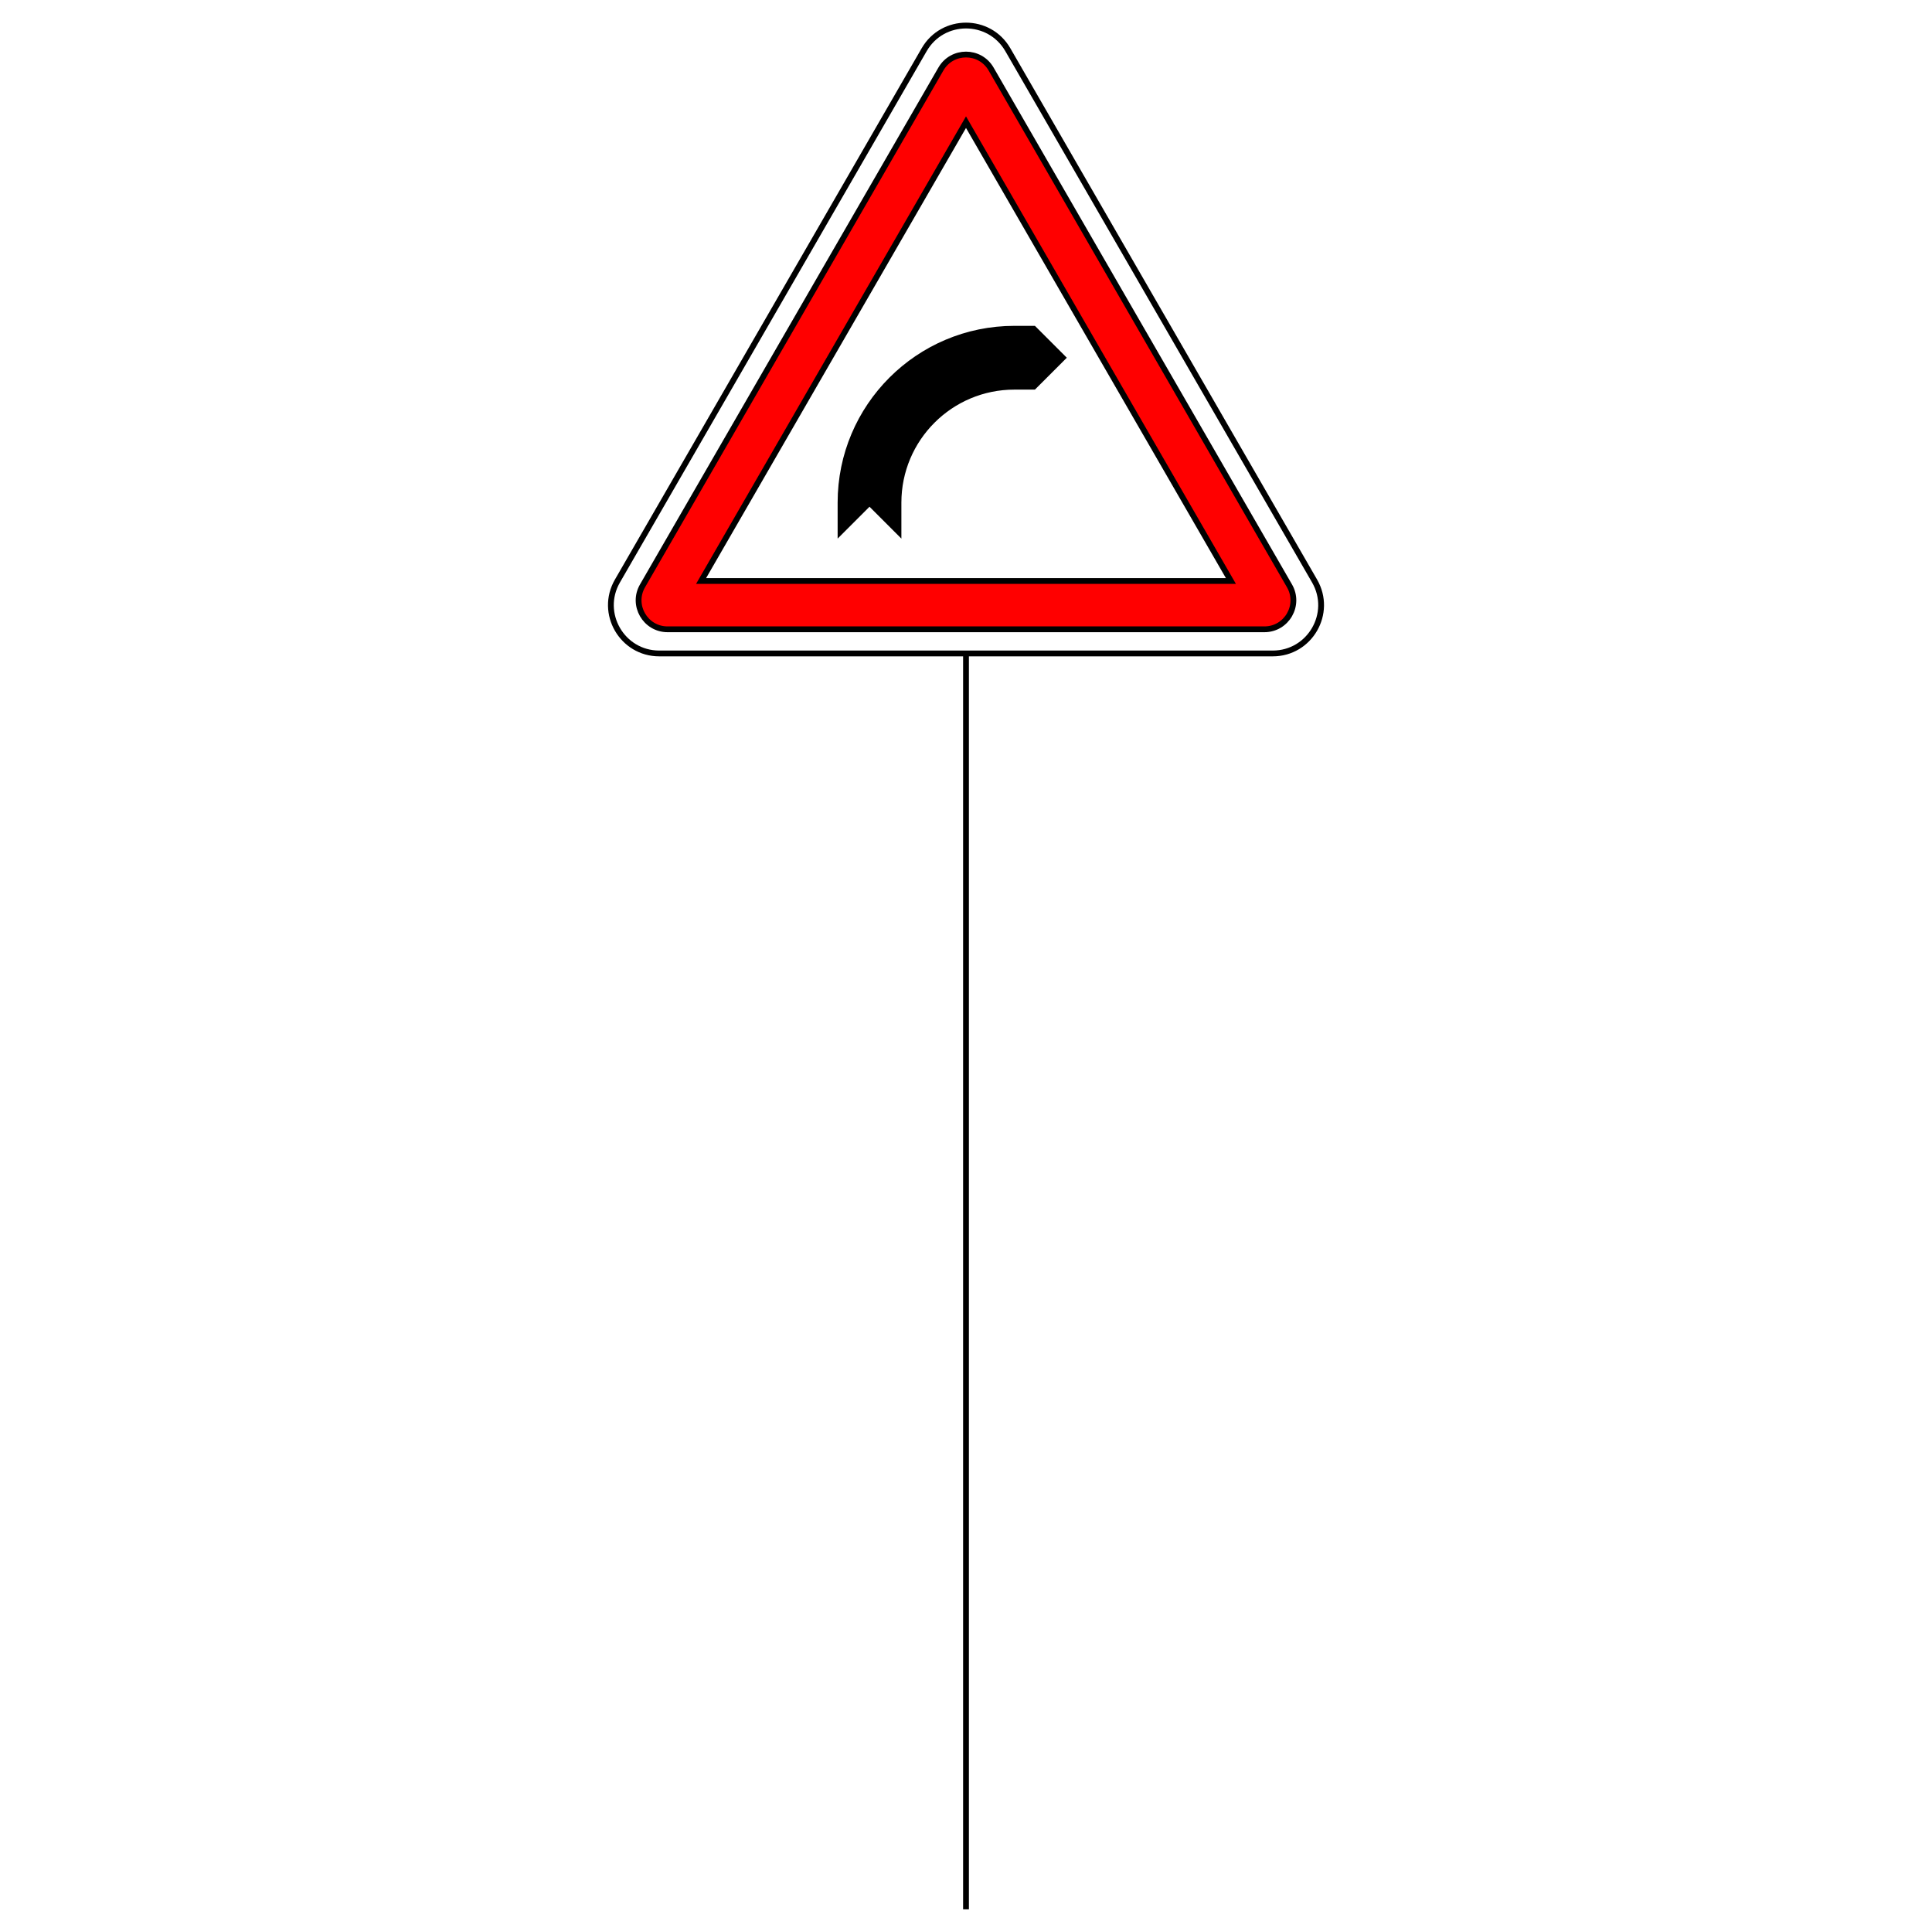 <?xml version="1.0" encoding="UTF-8" standalone="no"?>
<svg
   width="2000mm"
   height="2000mm"
   viewBox="0 0 2000 2000"
   version="1.1"
   id="svg19"
   xmlns="http://www.w3.org/2000/svg"
   xmlns:svg="http://www.w3.org/2000/svg">
  <defs
     id="defs19" />
  <g
     id="g19"
     transform="matrix(-1,0,0,1,1367.543,26.453)">
    <path
       id="line1"
       style="fill:none;stroke:#000000;stroke-width:6"
       d="M 367.543,1950 V 650" />
    <path
       id="path4"
       d="M 410.844,25 C 391.599,-8.333 343.486,-8.333 324.241,25 L 6.699,575 C -12.546,608.333 11.51,650 50,650 h 635.085 c 38.49,0 62.546,-41.667 43.301,-75 z"
       style="fill:none;stroke:#000000;stroke-width:6" />
    <path
       id="path13"
       d="m 317.431,373.865 -20,1e-5 -30,-30 30,-30 20,-1e-5 c 99.411,0 180,80.589 180,180 l 1e-5,30 -30,-30 -30,30 -1e-5,-30 c 0,-66.274 -53.726,-120 -120,-120 z"
       style="fill:#000000;fill-opacity:1;stroke:#000000;stroke-width:6" />
    <path
       id="path19"
       style="fill:#ff0000;fill-opacity:1;fill-rule:evenodd;stroke:#000000;stroke-width:6"
       d="M 393.523,45 C 381.976,25 353.109,25 341.562,45 L 32.679,580 c -11.547,20 2.887,45 25.981,45 H 676.425 c 23.094,0 37.528,-25 25.981,-45 z M 93.301,575 H 641.784 L 367.543,100 Z" />
  </g>
</svg>
